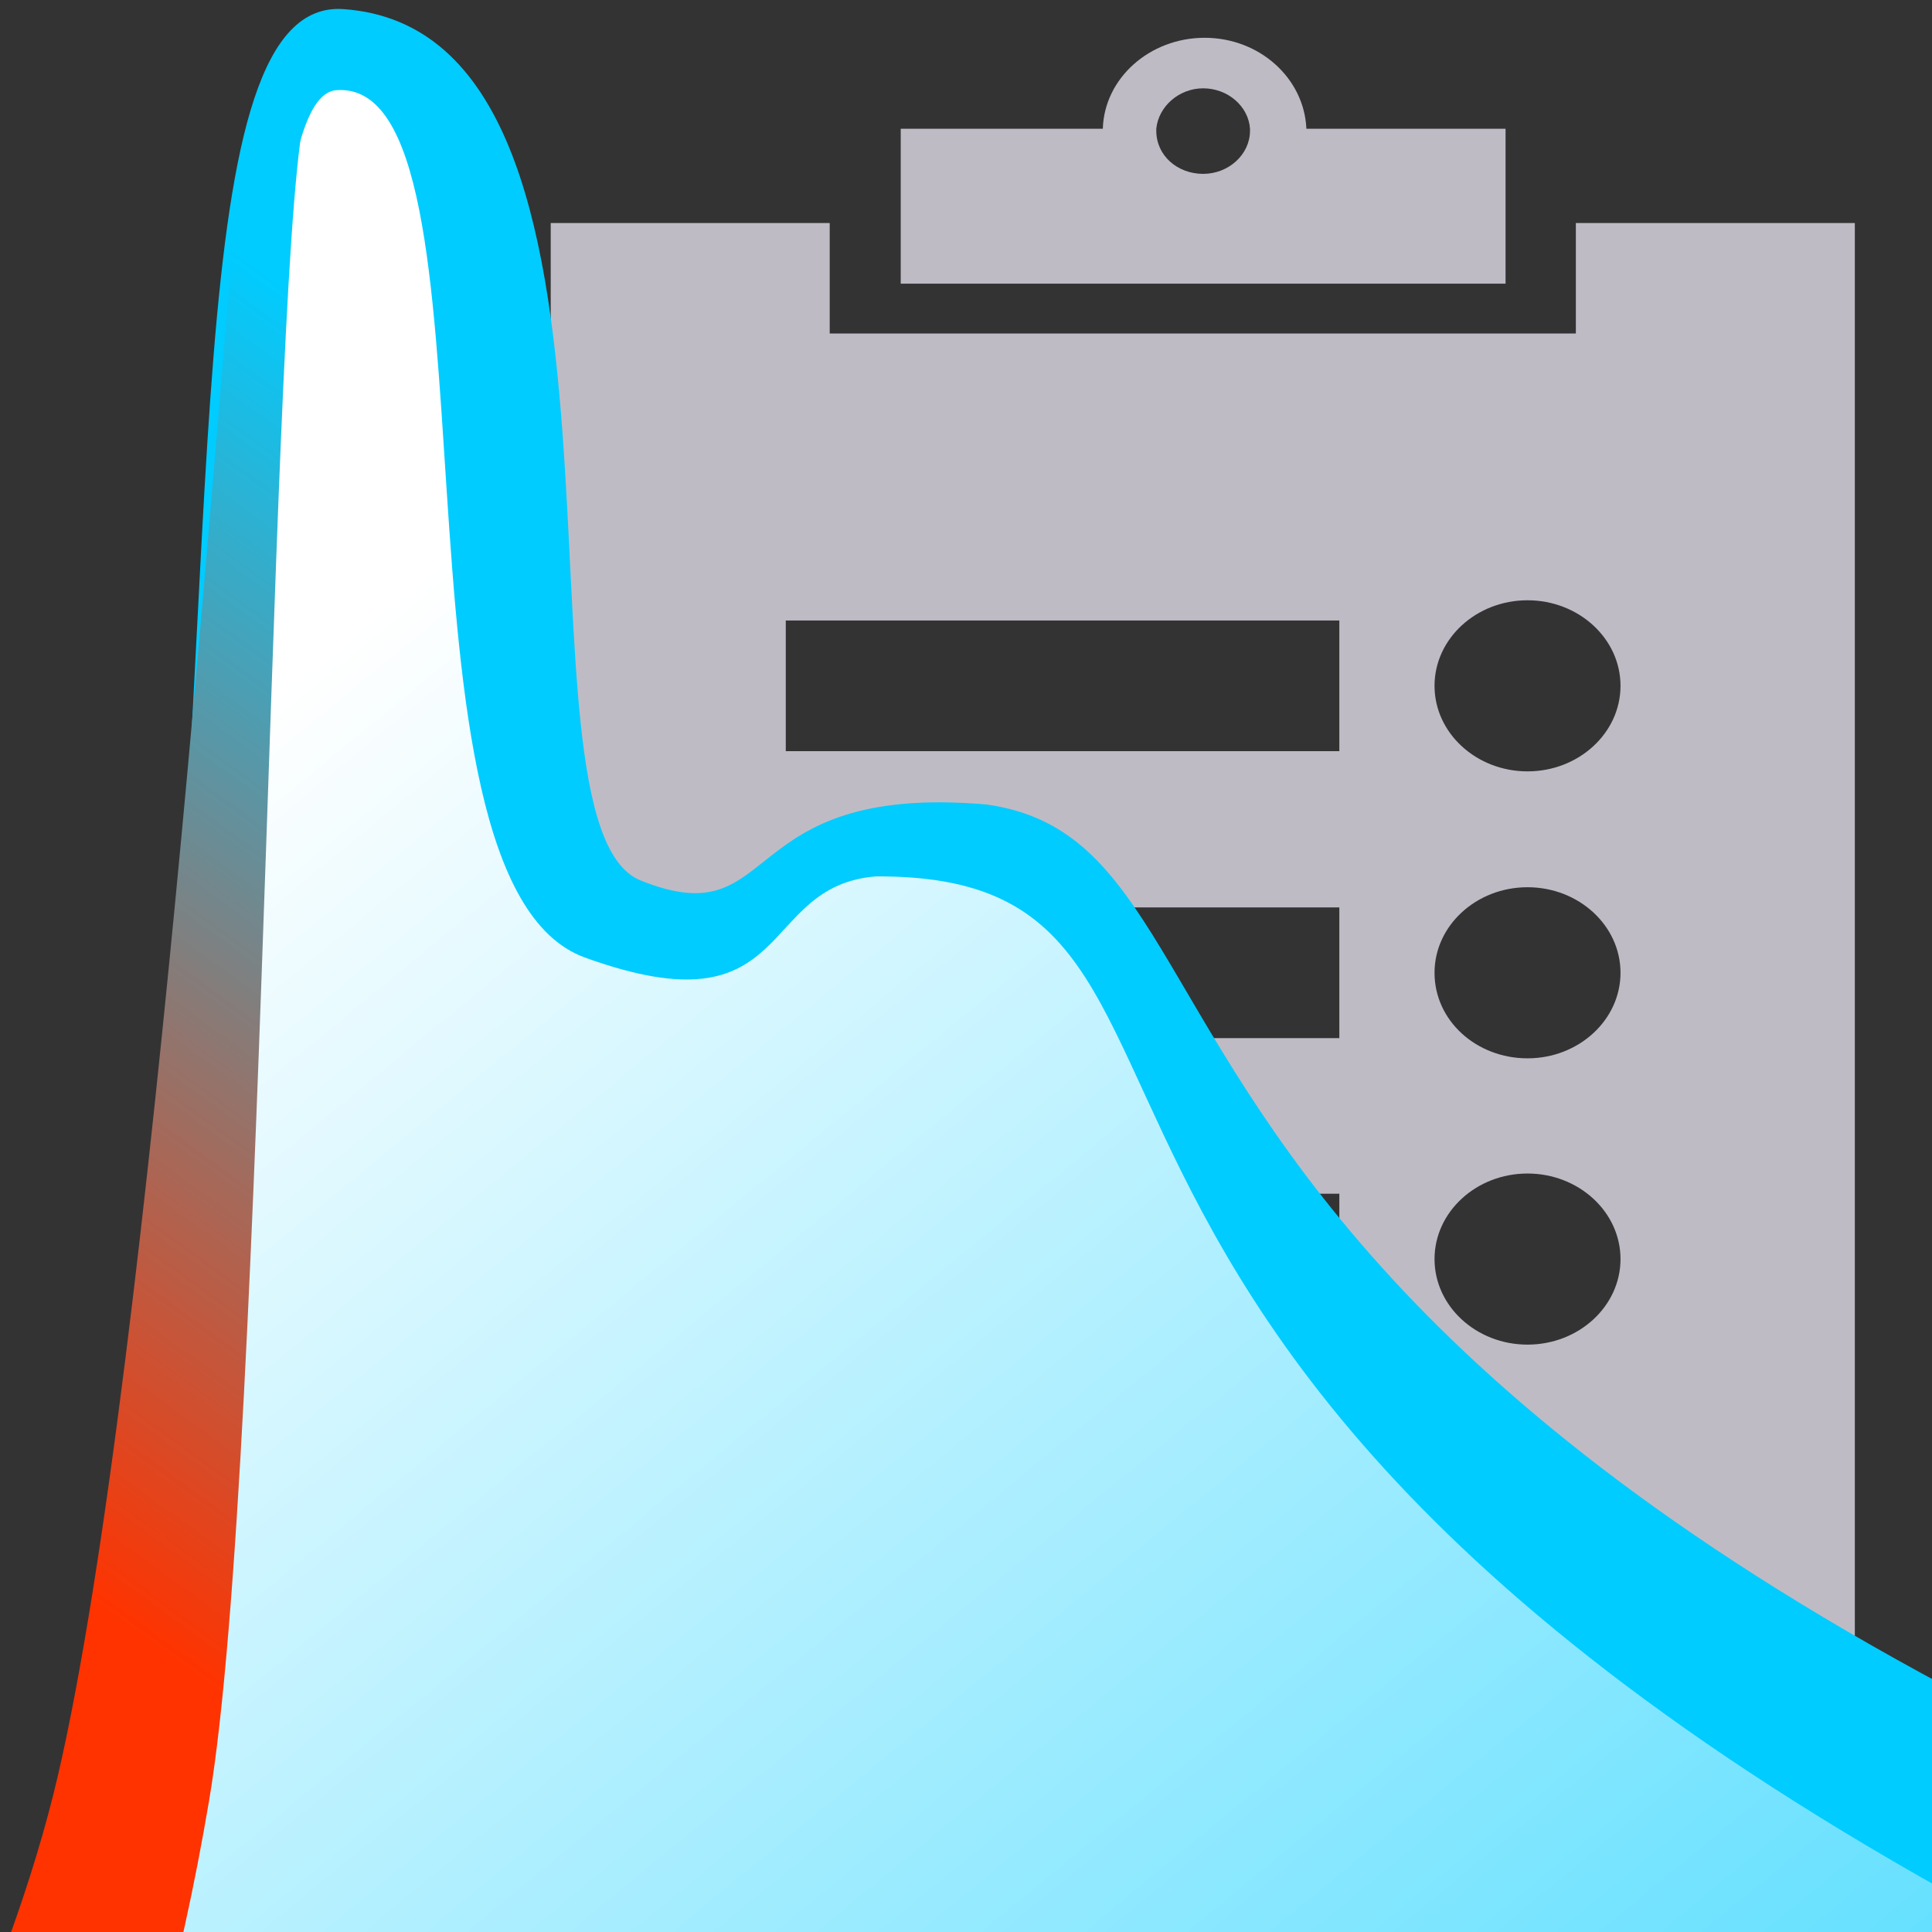 <svg id="e6SYd5J3vkD1" xmlns="http://www.w3.org/2000/svg" xmlns:xlink="http://www.w3.org/1999/xlink" viewBox="0 0 300 300" shape-rendering="geometricPrecision" text-rendering="geometricPrecision" project-id="7c227b62a8aa46708d616d5c4242c39a" export-id="3b4c50ca408140b5802e3496b8b136e0" cached="false"><rect x="0" y="0" width="300" height="300" fill="#333333" stroke="none"/><defs><linearGradient id="e6SYd5J3vkD6-fill" x1="1.001" y1="1.109" x2="0.249" y2="0.194" spreadMethod="pad" gradientUnits="objectBoundingBox" gradientTransform="translate(0 0)"><stop id="e6SYd5J3vkD6-fill-0" offset="0%" stop-color="#0cf"/><stop id="e6SYd5J3vkD6-fill-1" offset="100%" stop-color="#fff"/></linearGradient><linearGradient id="e6SYd5J3vkD7-fill" x1="0.867" y1="0.5" x2="0.974" y2="0.066" spreadMethod="pad" gradientUnits="objectBoundingBox" gradientTransform="translate(0 0)"><stop id="e6SYd5J3vkD7-fill-0" offset="0%" stop-color="#f30"/><stop id="e6SYd5J3vkD7-fill-1" offset="100%" stop-color="#0cf"/></linearGradient></defs><g transform="translate(55.865-2.1)"><path d="M162.4,46h-101.8v-16.4h-38.1v224.4h178.1v-224.4h-38.1v16.4h-.1ZM67.2,196.1c-7,0-12.7-5.7-12.7-12.7s5.7-12.7,12.7-12.7s12.7,5.7,12.7,12.7-5.7,12.7-12.7,12.7Zm0-42.5c-7,0-12.7-5.7-12.7-12.7s5.7-12.7,12.7-12.7s12.7,5.7,12.7,12.7c0,7.1-5.7,12.7-12.7,12.7Zm0-42.6c-7,0-12.7-5.7-12.7-12.7s5.7-12.7,12.7-12.7s12.7,5.7,12.7,12.7-5.7,12.7-12.7,12.7Zm101.4,82.1h-75.7v-19.4h75.6v19.4h.1Zm0-42.5h-75.7v-19.4h75.6v19.4h.1Zm0-42.6h-75.7v-19.4h75.6v19.4h.1ZM152.7,15.6h-27.5c-.2-7.5-6.4-13.5-13.9-13.5s-13.6,6-13.9,13.5h-27.2v23h82.6v-23h-.1Zm-41.2,6.7c-3.5,0-6.4-2.9-6.4-6.4c0-.1,0-.2,0-.3.2-3.3,3-6,6.4-6c3.3,0,6.1,2.7,6.4,6c0,.1,0,.2,0,.3c0,3.7-2.9,6.4-6.4,6.4ZM216.7,51h19.3v153.9h-19.3v-153.9Zm9.8,178l9.5-19.9h-19.3l9.8,19.9Z" transform="matrix(-1.137 0 0 1.046 257.734 5.772)" fill="#bfbbc5"/></g><g transform="matrix(1.709 0 0 1.691-121.18-12.838)"><path d="M-81.469,461.674C105.849,394.948,24.077,208.878,74.873,210.575s25.077,67.874,47.009,72.529s13.931-8.249,53.159-6.586c51.99,3.71-.419,61.772,336.762,110.062c0,0-442.563,86.565-593.272,75.094Z" transform="matrix(.59 0.005-.01 1.1 60.038-223.579)" fill="#0cf" stroke-width="20" stroke-linejoin="round"/><path d="M-39.583,463.32C98.979,414.2,46.244,209.203,75.964,207.863s7.445,73.062,43.617,79.984s28.942-6.752,49.41-7.748c77.58-.601-8.281,54.505,273.1,115.45c0,0-331.675,67.77-481.675,67.77Z" transform="matrix(.534 0.005-.009 0.993 62.775-190.915)" fill="url(#e6SYd5J3vkD6-fill)" stroke-width="20" stroke-linejoin="round"/><path d="M23.218,270.422c-9.421,8.985-23.013,20.877-23.013,20.877q0,0-.205,9.753h26.554c0,0,8.377-11.218,14.635-19.302s10.91-17.647,21.919-35.163s21.282-40.608,26.585-72.456s5.504-152.274,9.233-156.318l-6.714,9.957c-.557.844-7.543,106.303-16.279,144.18s-43.294,89.487-52.715,98.472Z" transform="translate(.224-1.261)" fill="url(#e6SYd5J3vkD7-fill)" stroke-width="0.6"/><path d="" fill="none" stroke="#3f5787" stroke-width="0.6"/></g></svg>
